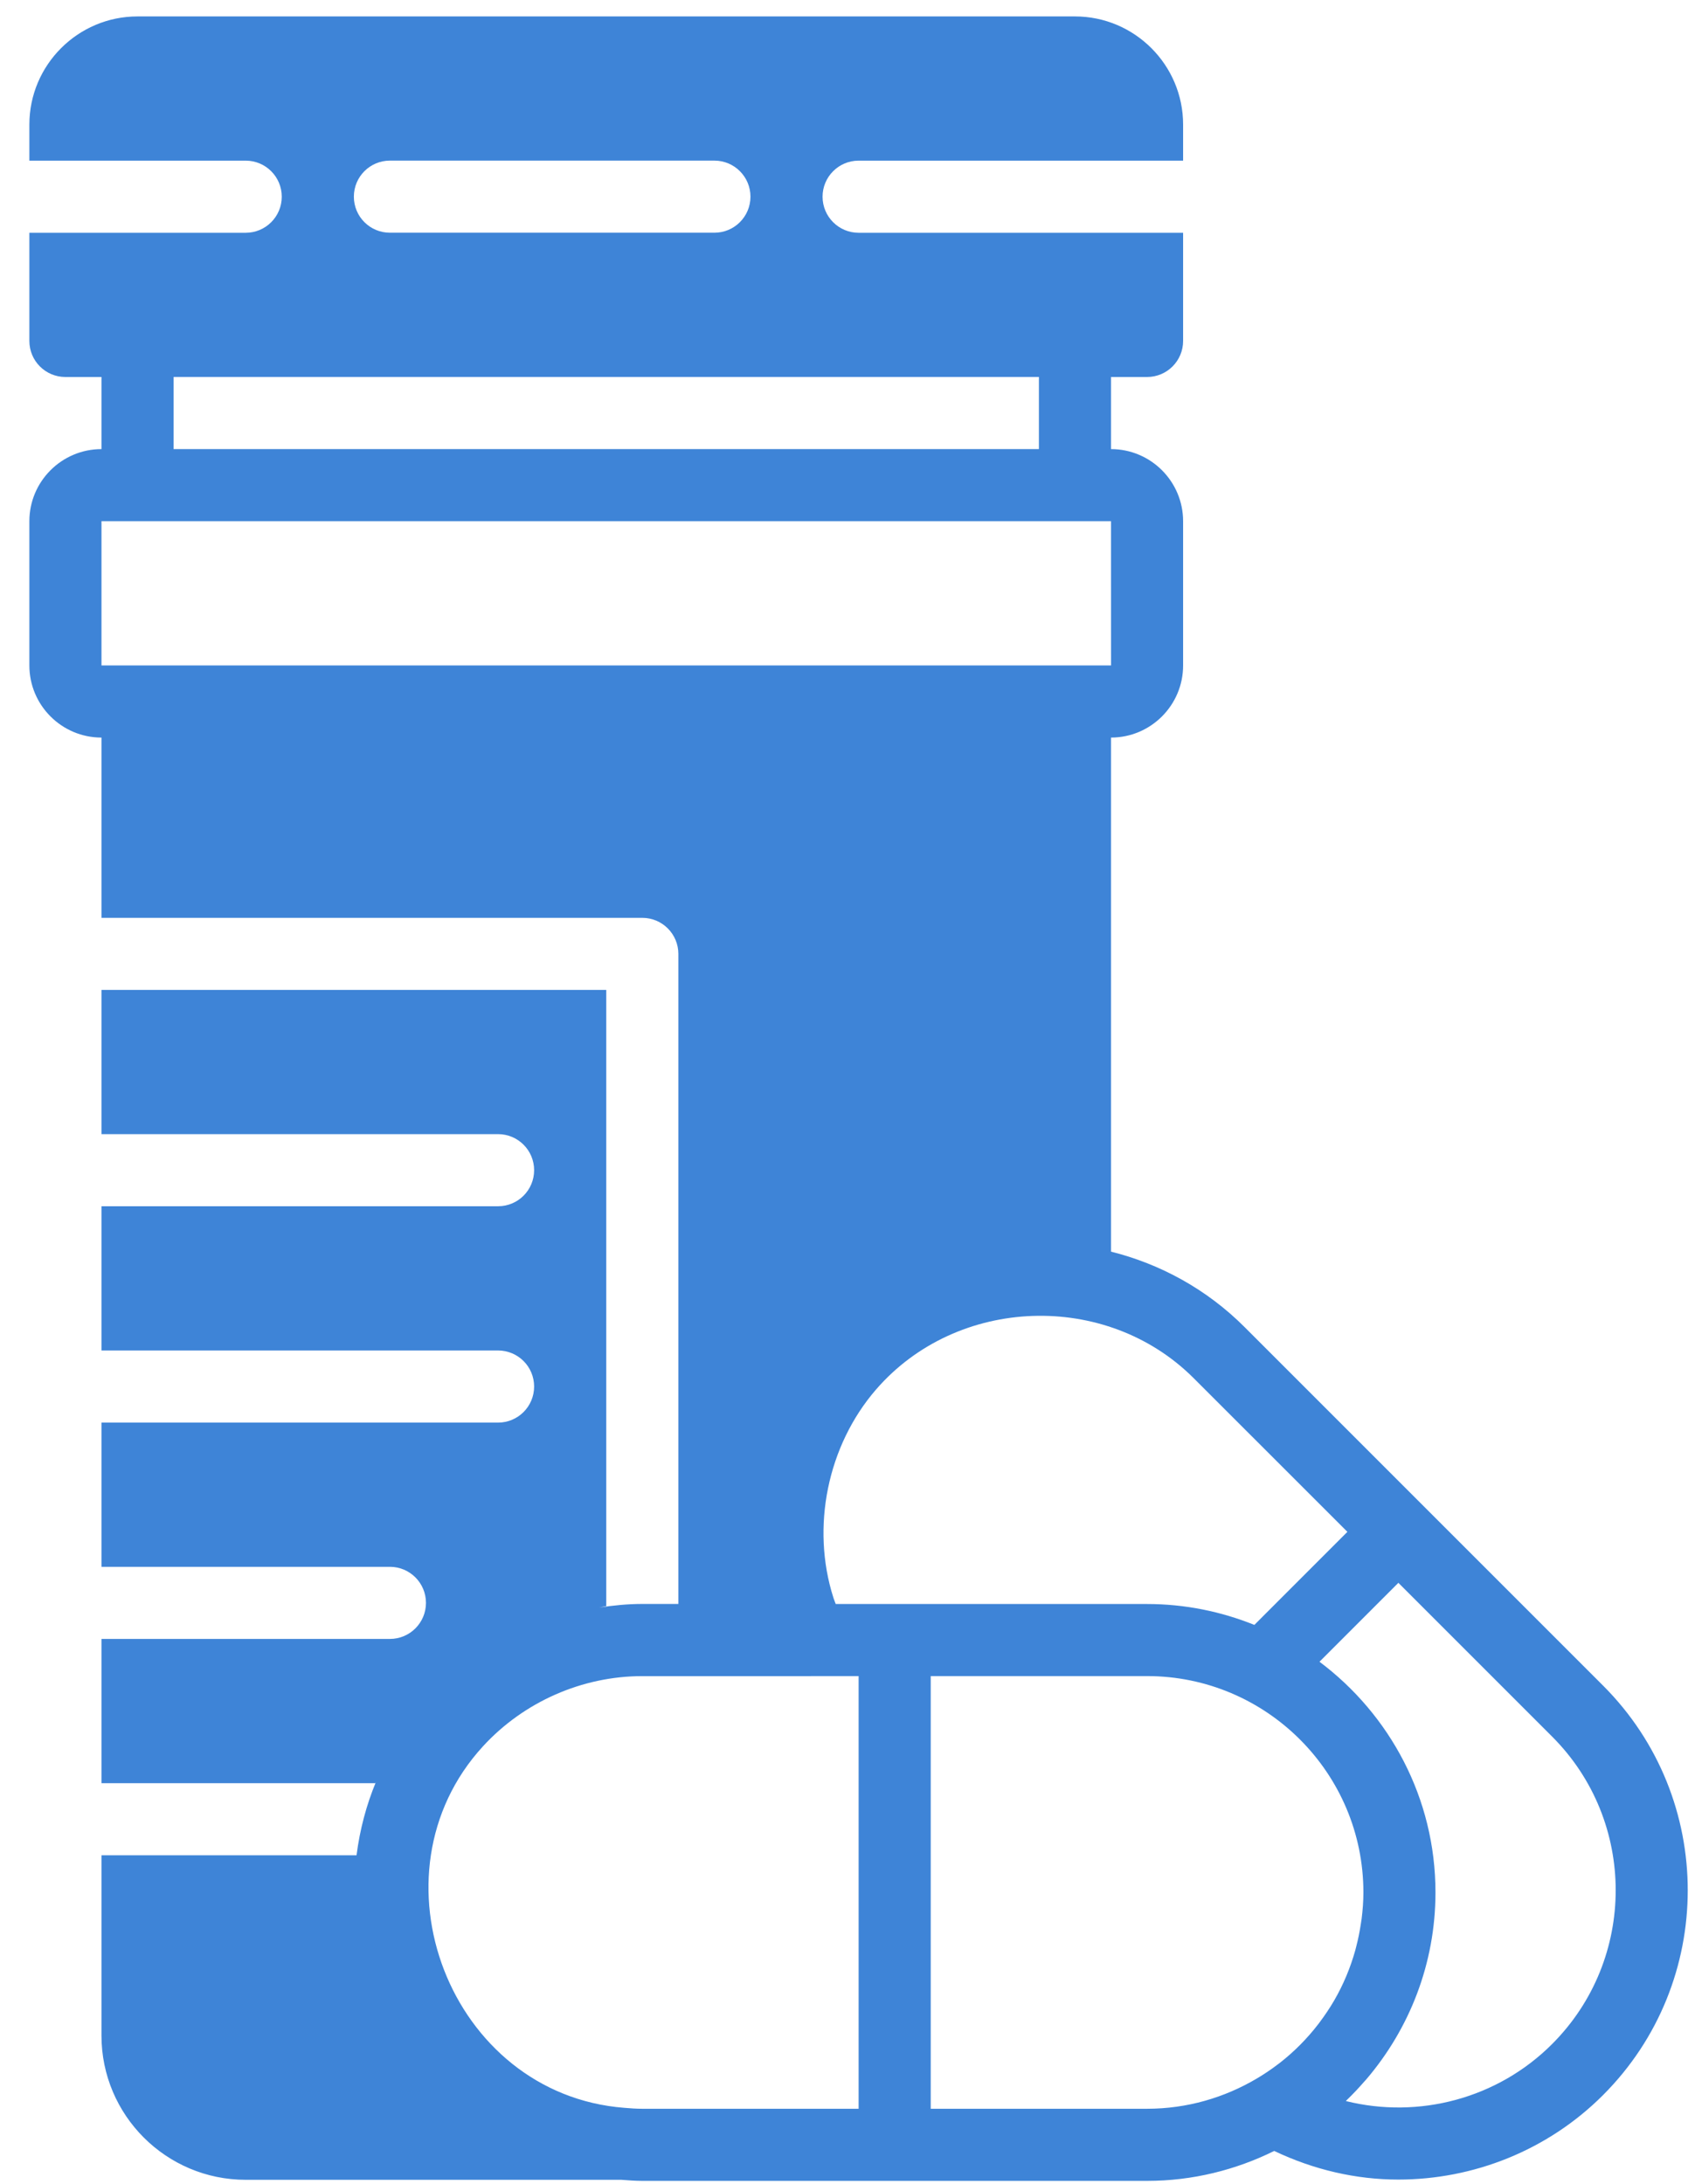 <svg width="52" height="67" viewBox="0 0 52 67" fill="none" xmlns="http://www.w3.org/2000/svg">
<path d="M49.18 51.708L38.184 40.712C37.011 39.538 35.587 38.773 34.084 38.395V22.626C35.304 22.626 36.296 21.634 36.296 20.414V15.989C36.296 14.769 35.304 13.777 34.084 13.777V11.565H35.19C35.801 11.565 36.296 11.07 36.296 10.459V7.141H26.341C25.731 7.141 25.235 6.646 25.235 6.034C25.235 5.423 25.731 4.928 26.341 4.928H36.296V3.822C36.296 1.993 34.807 0.504 32.978 0.504H4.219C2.39 0.504 0.901 1.993 0.901 3.822V4.928H7.537C8.148 4.928 8.644 5.423 8.644 6.034C8.644 6.646 8.148 7.141 7.537 7.141H0.901V10.459C0.901 11.071 1.396 11.565 2.007 11.565H3.113V13.777C1.893 13.777 0.901 14.769 0.901 15.989V20.414C0.901 21.634 1.893 22.626 3.113 22.626V28.156H19.705C20.315 28.156 20.811 28.651 20.811 29.262V49.203H19.705C19.25 49.203 18.806 49.249 18.369 49.315C18.447 49.304 18.52 49.281 18.599 49.271V30.367H3.113V34.791H15.28C15.891 34.791 16.386 35.286 16.386 35.897C16.386 36.509 15.891 37.003 15.28 37.003H3.113V41.428H15.28C15.891 41.428 16.386 41.922 16.386 42.534C16.386 43.145 15.891 43.64 15.28 43.64H3.113V48.064H11.962C12.572 48.064 13.068 48.559 13.068 49.17C13.068 49.782 12.572 50.276 11.962 50.276H3.113V54.701H11.514C11.519 54.687 11.528 54.673 11.535 54.659C11.24 55.368 11.039 56.126 10.938 56.913H3.113V62.444C3.113 64.884 5.097 66.868 7.537 66.868H19.06C19.06 66.868 19.06 66.868 19.061 66.868C19.274 66.884 19.487 66.901 19.705 66.901H35.19C36.592 66.901 37.912 66.565 39.091 65.983C40.304 66.561 41.601 66.861 42.897 66.861C45.198 66.861 47.478 65.971 49.18 64.268C52.643 60.804 52.643 55.171 49.18 51.708ZM36.619 42.276L41.336 46.991L38.482 49.846C37.463 49.436 36.354 49.205 35.189 49.205H25.639C25.617 49.143 25.589 49.083 25.57 49.02C24.874 46.851 25.385 44.347 26.875 42.626C29.362 39.753 33.938 39.595 36.619 42.276ZM11.962 4.927H21.917C22.527 4.927 23.023 5.422 23.023 6.033C23.023 6.645 22.527 7.139 21.917 7.139H11.962C11.351 7.139 10.856 6.645 10.856 6.033C10.856 5.422 11.351 4.927 11.962 4.927ZM5.325 11.564H31.872V13.776H5.325V11.564ZM4.219 20.413H3.113V15.988H4.219H32.978H34.084L34.085 20.413H32.978H4.219ZM26.341 64.689H19.705C19.52 64.689 19.337 64.676 19.152 64.66C13.797 64.244 11.209 57.5 14.819 53.568C16.068 52.208 17.858 51.417 19.705 51.417H24.88V51.416H26.341V64.689ZM40.935 61.36C40.797 61.597 40.643 61.826 40.477 62.047C40.466 62.062 40.455 62.076 40.443 62.092C40.105 62.532 39.71 62.932 39.266 63.279C39.244 63.297 39.221 63.312 39.199 63.329C38.993 63.486 38.777 63.632 38.552 63.764C37.564 64.348 36.417 64.689 35.189 64.689H28.553V51.416H35.19C38.85 51.416 41.827 54.392 41.827 58.052C41.827 58.325 41.806 58.593 41.773 58.86C41.765 58.921 41.754 58.98 41.745 59.041C41.711 59.263 41.667 59.483 41.611 59.698C41.6 59.74 41.59 59.782 41.579 59.824C41.429 60.361 41.214 60.877 40.936 61.358L40.935 61.36ZM47.616 62.704C45.939 64.383 43.517 65.007 41.289 64.452C41.3 64.441 41.312 64.428 41.322 64.417C41.508 64.238 41.685 64.049 41.855 63.854C41.875 63.832 41.896 63.811 41.914 63.789C43.235 62.242 44.038 60.24 44.038 58.052C44.038 55.158 42.634 52.592 40.48 50.976L42.9 48.555L47.617 53.272C50.217 55.871 50.217 60.103 47.616 62.704Z" fill="#3E84D7"/>
</svg>
